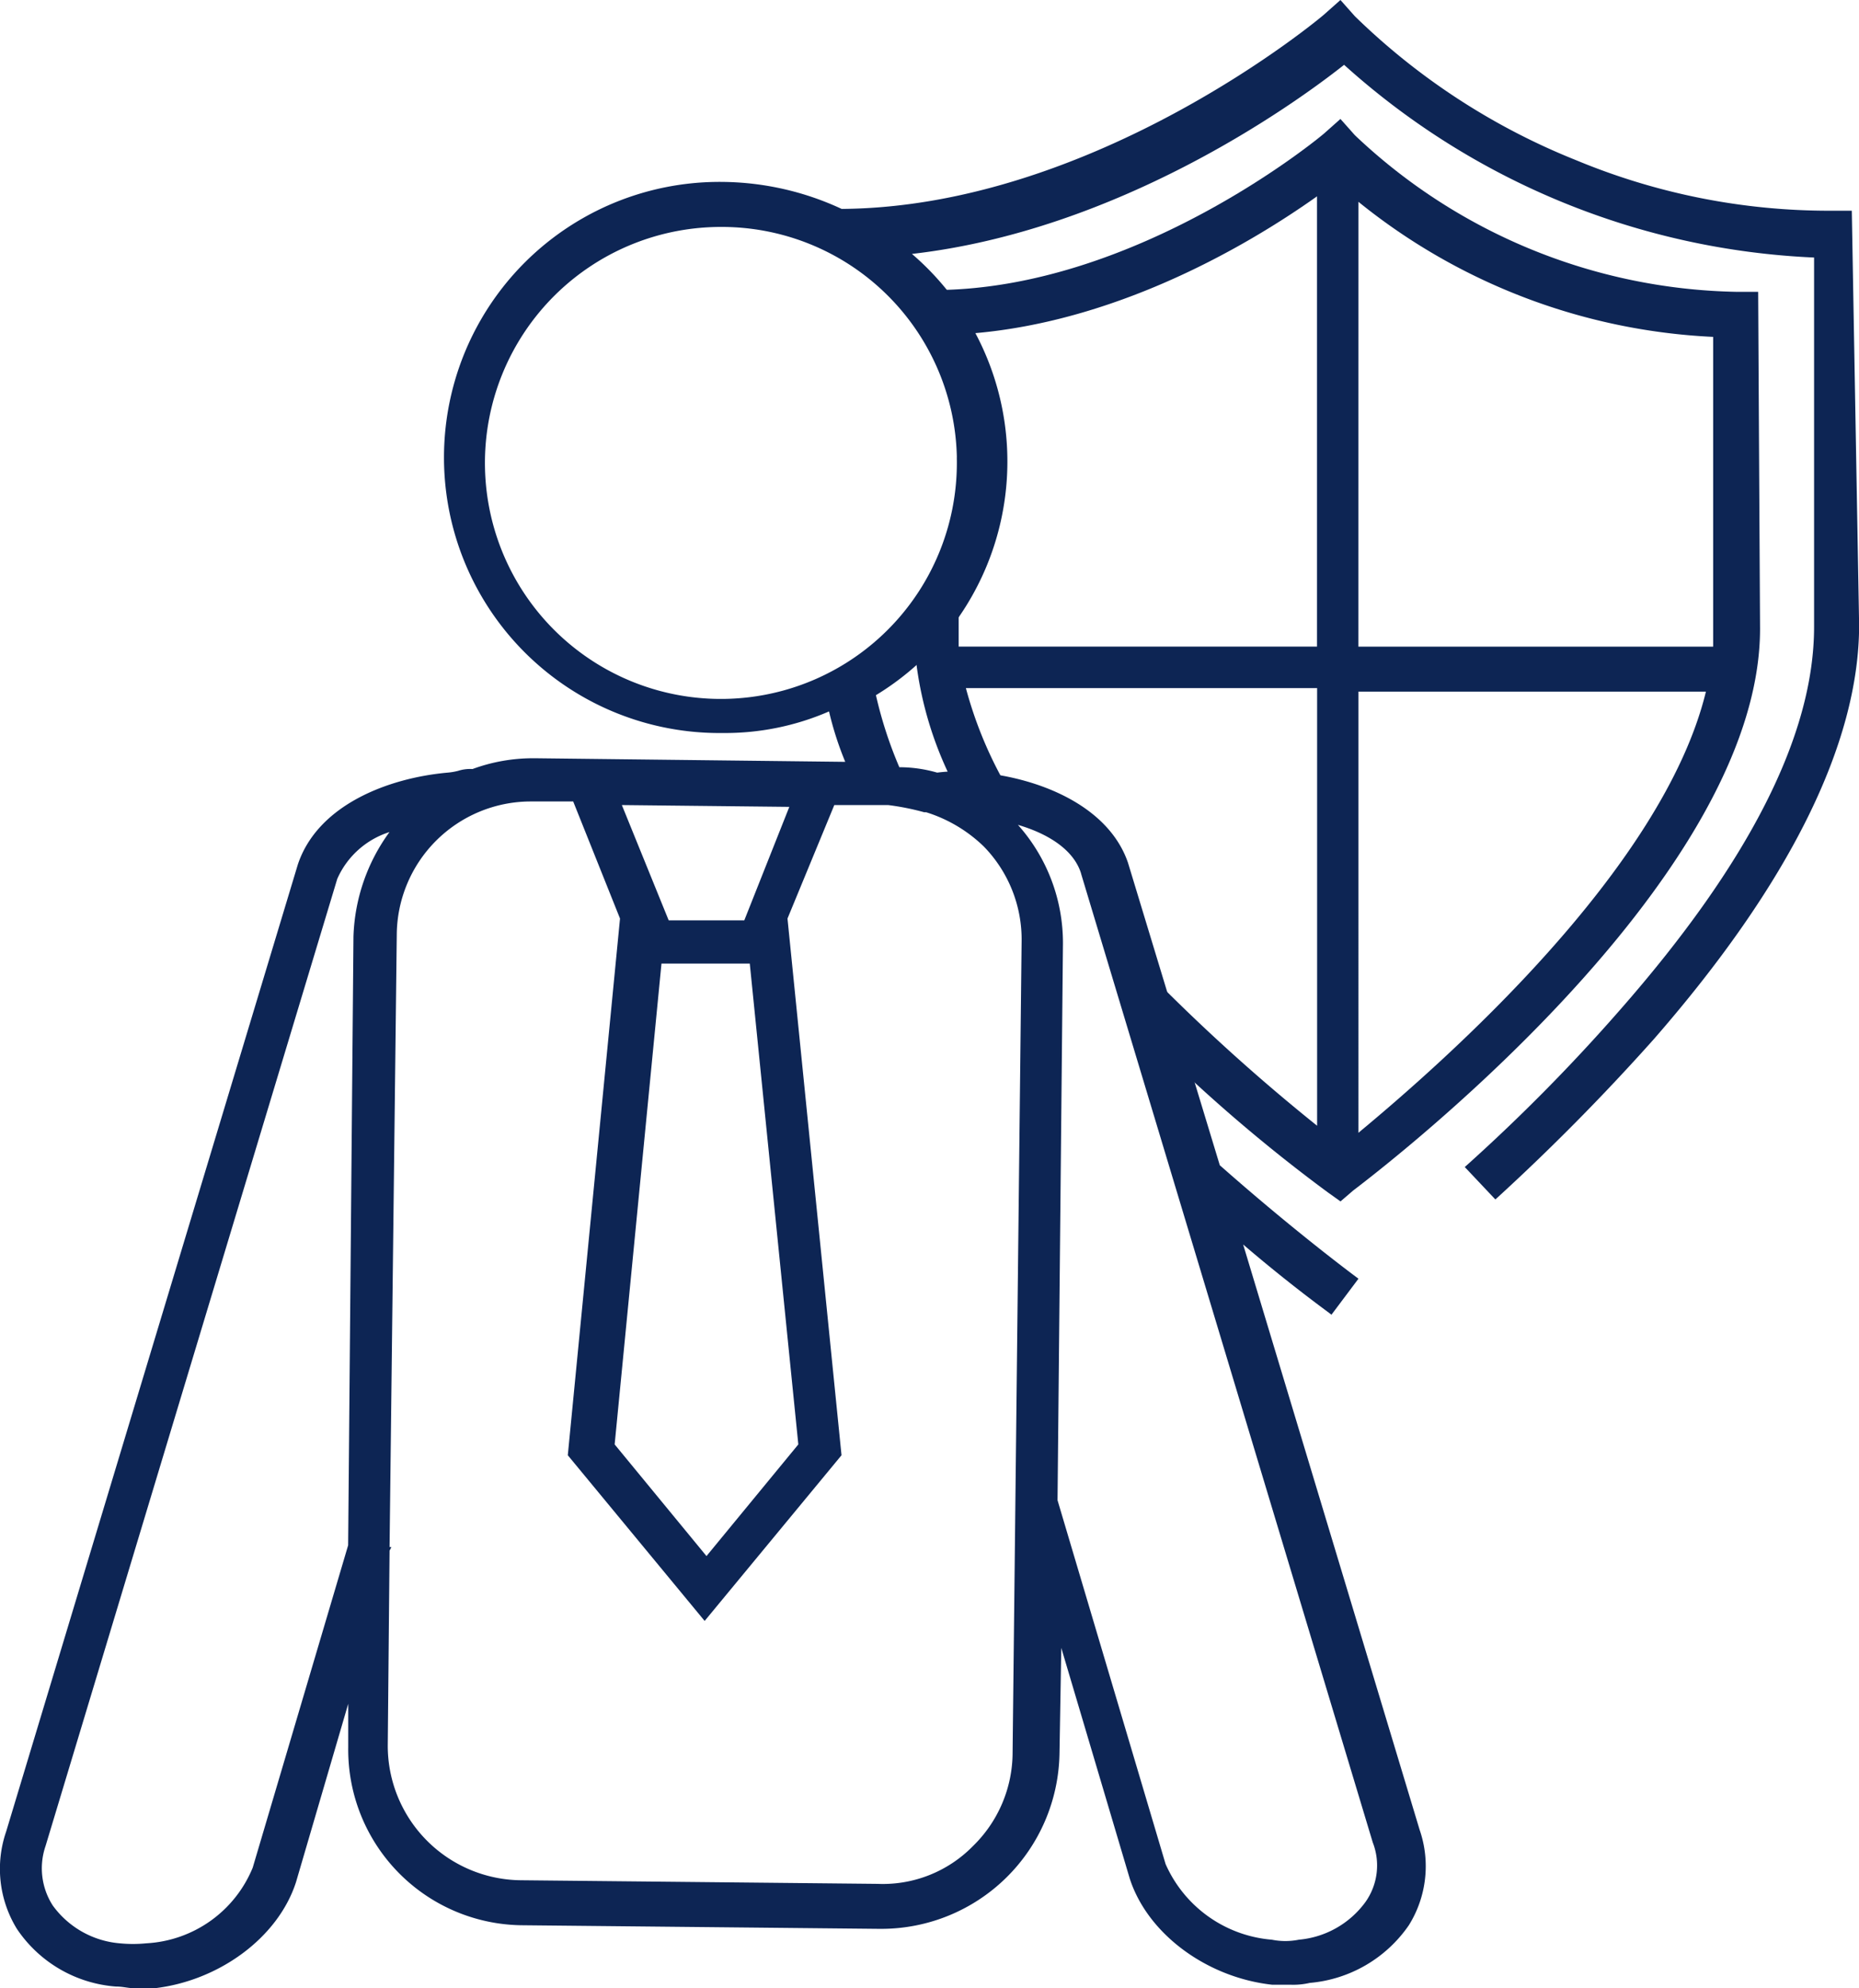 <svg xmlns="http://www.w3.org/2000/svg" width="94.738" height="101.31" viewBox="0 0 94.738 101.31"><defs><style>.a{fill:#0D2554;}</style></defs><g transform="translate(-3445.575 -322.93)"><path class="a" d="M3535.174,337.8h-1.1a29.017,29.017,0,0,1-19.454-7.983l-.734-.826-.826.734c-.092.092-9.544,7.984-19.913,7.984V340c8.442,0,16.059-4.589,19.546-7.066v22.941h-18.262v-2.2h-2.294v1.377a18.549,18.549,0,0,0,2.478,8.626l2.019-1.1a20.812,20.812,0,0,1-1.836-4.588h17.9v22.3a97.375,97.375,0,0,1-7.8-6.974l-1.652,1.652a81.545,81.545,0,0,0,10,8.718l.643.459.642-.551c.826-.642,20.739-15.6,20.739-28.631Zm-20.372-4.588a31.028,31.028,0,0,0,18.078,6.883v15.783H3514.8Zm0,47.443V358.169h17.71C3530.31,367.253,3519.115,377.072,3514.8,380.651Z"/><path class="a" d="M3539.946,333.667h-1.1a33.546,33.546,0,0,1-12.939-2.57,34.412,34.412,0,0,1-11.287-7.341l-.734-.826-.826.734c-.092.092-11.654,9.819-24.593,9.911a14.666,14.666,0,0,0-6.057-1.376,14.041,14.041,0,1,0,0,28.08,13.287,13.287,0,0,0,5.414-1.1,16.6,16.6,0,0,0,.826,2.569l-15.784-.183h-.092a8.938,8.938,0,0,0-3.12.55,2.019,2.019,0,0,0-.734.092,3.236,3.236,0,0,1-.55.092c-3.029.275-6.608,1.652-7.617,4.68l-14.866,49.279a5.84,5.84,0,0,0,.55,4.955,6.679,6.679,0,0,0,5.048,2.937c.367,0,.642.091,1.009.091h.918c3.3-.367,6.332-2.569,7.249-5.414l2.661-9.085v2.2a8.951,8.951,0,0,0,8.9,9.085l18.17.183h.091a9.086,9.086,0,0,0,9.085-8.9l.092-5.415,3.487,11.747c.918,2.844,3.946,5.047,7.25,5.414h.917a3.759,3.759,0,0,0,1.01-.092,6.841,6.841,0,0,0,5.047-2.936,5.678,5.678,0,0,0,.551-4.864l-8.994-29.824c2.57,2.2,4.405,3.487,4.5,3.579l1.377-1.836s-3.121-2.294-7.067-5.781l-4.68-15.417c-1.009-2.936-4.588-4.313-7.524-4.588a8.818,8.818,0,0,0-2.2,0,6.966,6.966,0,0,0-1.927-.275,21.249,21.249,0,0,1-1.193-3.671,13.93,13.93,0,0,0,1.835-22.483c10.462-1.193,19.363-7.525,22.024-9.635a38.247,38.247,0,0,0,23.951,9.819v18.812q0,8.259-9.91,19.546a92.134,92.134,0,0,1-7.892,7.984l1.56,1.652a111.947,111.947,0,0,0,8.075-8.168c6.883-7.891,10.462-15.049,10.462-21.106ZM3485.8,364.042l-2.294,5.781h-3.854l-2.386-5.873Zm.459,32.485-4.68,5.689-4.68-5.689,2.386-24.5h4.5Zm-22.942,5.139-4.863,16.426a6.221,6.221,0,0,1-5.414,3.854,6.888,6.888,0,0,1-1.377,0,4.7,4.7,0,0,1-3.4-1.927,3.5,3.5,0,0,1-.367-3.028l14.866-49.279a4.34,4.34,0,0,1,2.661-2.386,9.534,9.534,0,0,0-1.835,5.323Zm37.349-34.229,14.867,49.37a3.222,3.222,0,0,1-.367,3.029,4.715,4.715,0,0,1-3.4,1.927,3.5,3.5,0,0,1-1.376,0,6.5,6.5,0,0,1-5.415-3.855l-5.506-18.536.276-28.356a9.037,9.037,0,0,0-2.294-6.057C3499.018,365.418,3500.3,366.244,3500.669,367.437Zm-7.983-3.12h.092a7.367,7.367,0,0,1,2.936,1.744,6.788,6.788,0,0,1,1.927,4.863l-.459,41.295a6.665,6.665,0,0,1-2.019,4.772,6.428,6.428,0,0,1-4.863,1.927l-18.17-.184a6.854,6.854,0,0,1-6.791-6.882l.092-9.911.092-.183h-.092l.367-31.2a6.835,6.835,0,0,1,6.791-6.791h2.2l2.386,5.965-2.661,27.347,6.974,8.442,6.975-8.442-2.753-27.347,2.385-5.781h2.753a12.973,12.973,0,0,1,1.836.367Zm1.652-18.078a12.025,12.025,0,1,1-12.022-11.746A11.985,11.985,0,0,1,3494.338,346.239Z"/></g></svg>